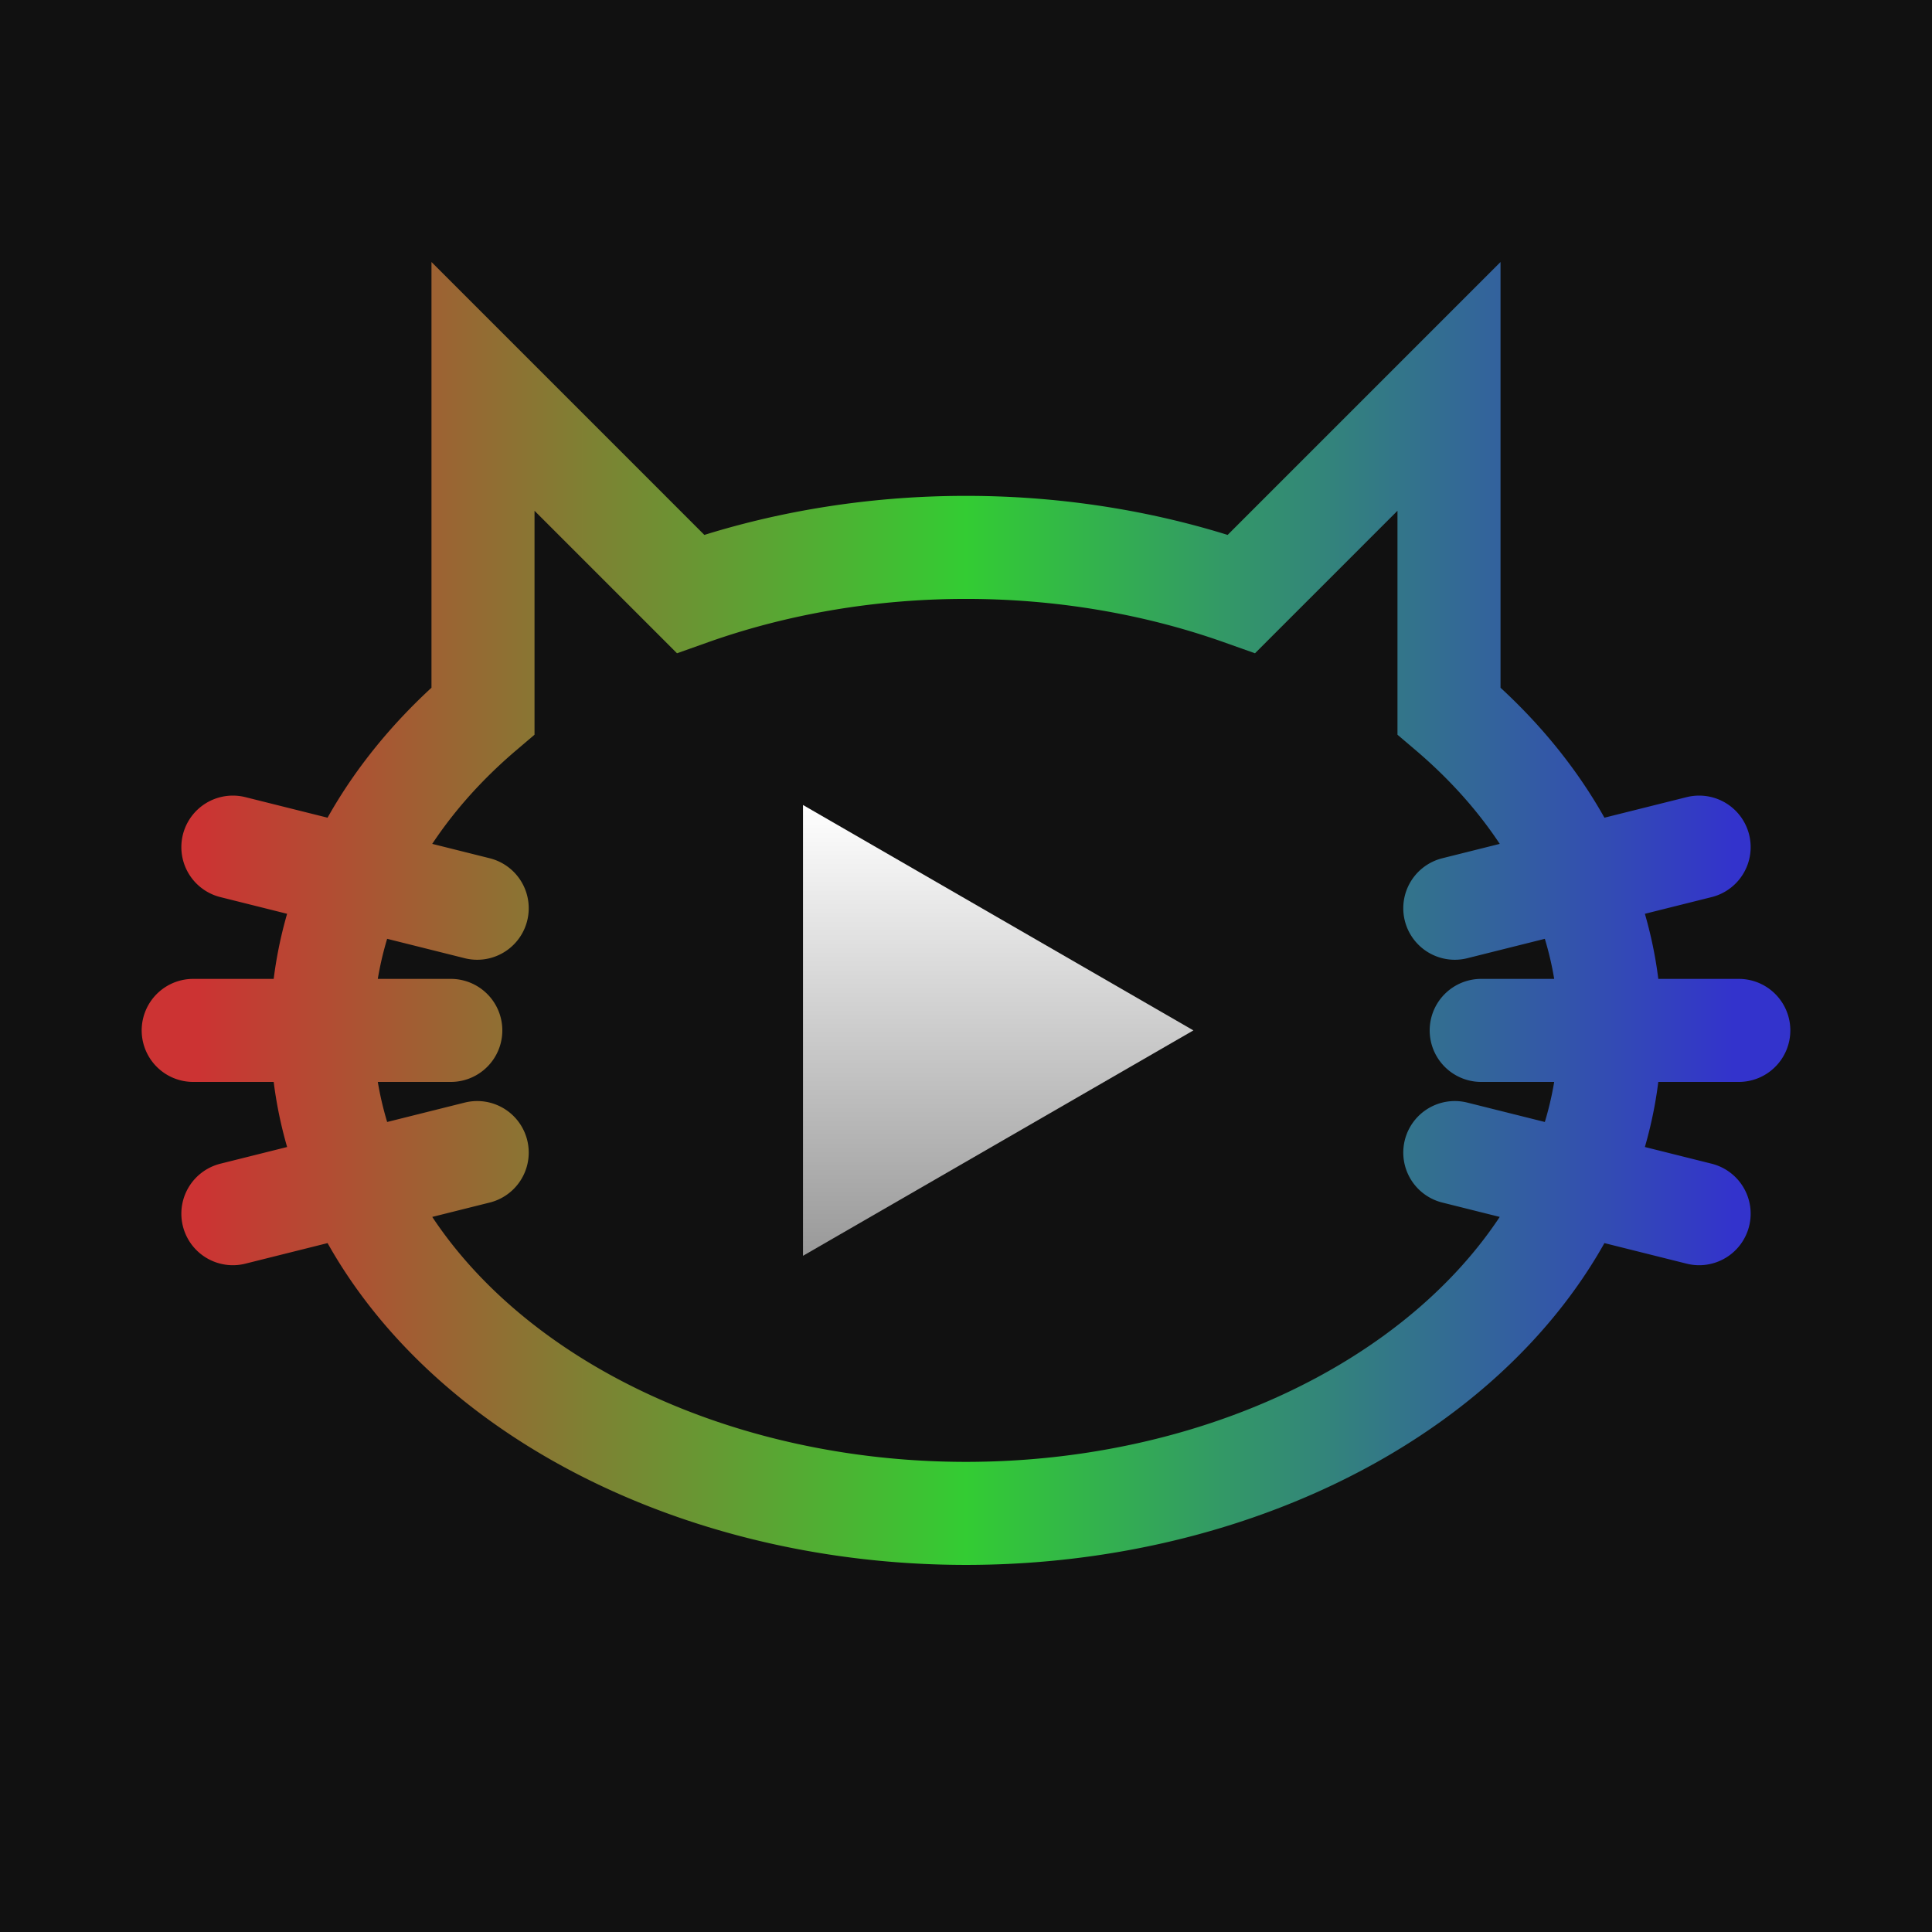 <svg viewBox="-150 -160 300 300" xmlns="http://www.w3.org/2000/svg">
  <defs>
    <linearGradient id="rainbow">
      <stop offset="0%"   stop-color="#c33"/>
      <stop offset="50%"  stop-color="#3c3"/>
      <stop offset="100%" stop-color="#33c"/>
    </linearGradient>
  
    <linearGradient id="shiny" gradientTransform="rotate(90)">
      <stop offset="0%"   stop-color="#fff"/>
      <stop offset="100%" stop-color="#999"/>
    </linearGradient>
  </defs>

  <rect x="-150" y="-160" width="300" height="300" fill="#111" />

  <path fill="transparent" stroke-width="16" stroke-linecap="round" stroke="url(#rainbow)" d="
    M 75 -49.61
    A 100 75 0 1 1 -75 -49.61
    L -75 -100
    L -42.79 -67.79
    A 100 75 0 0 1 42.79 -67.79
    L 75 -100
    L 75 -49.61
    Z
    M -75.90 -18.97
    L -113.84 -28.46
    M -80 0
    L -120 0
    M -75.90 18.97
    L -113.84 28.46
    M 75.90 -18.97
    L 113.84 -28.46
    M 80 0
    L 120 0
    M 75.90 18.97
    L 113.84 28.46
  " />

  <path fill="url(#shiny)" stroke-width="0" d="
    M -25.31 35
    L -25.31 -35
    L 35.31 0
    Z
  " />
</svg>
